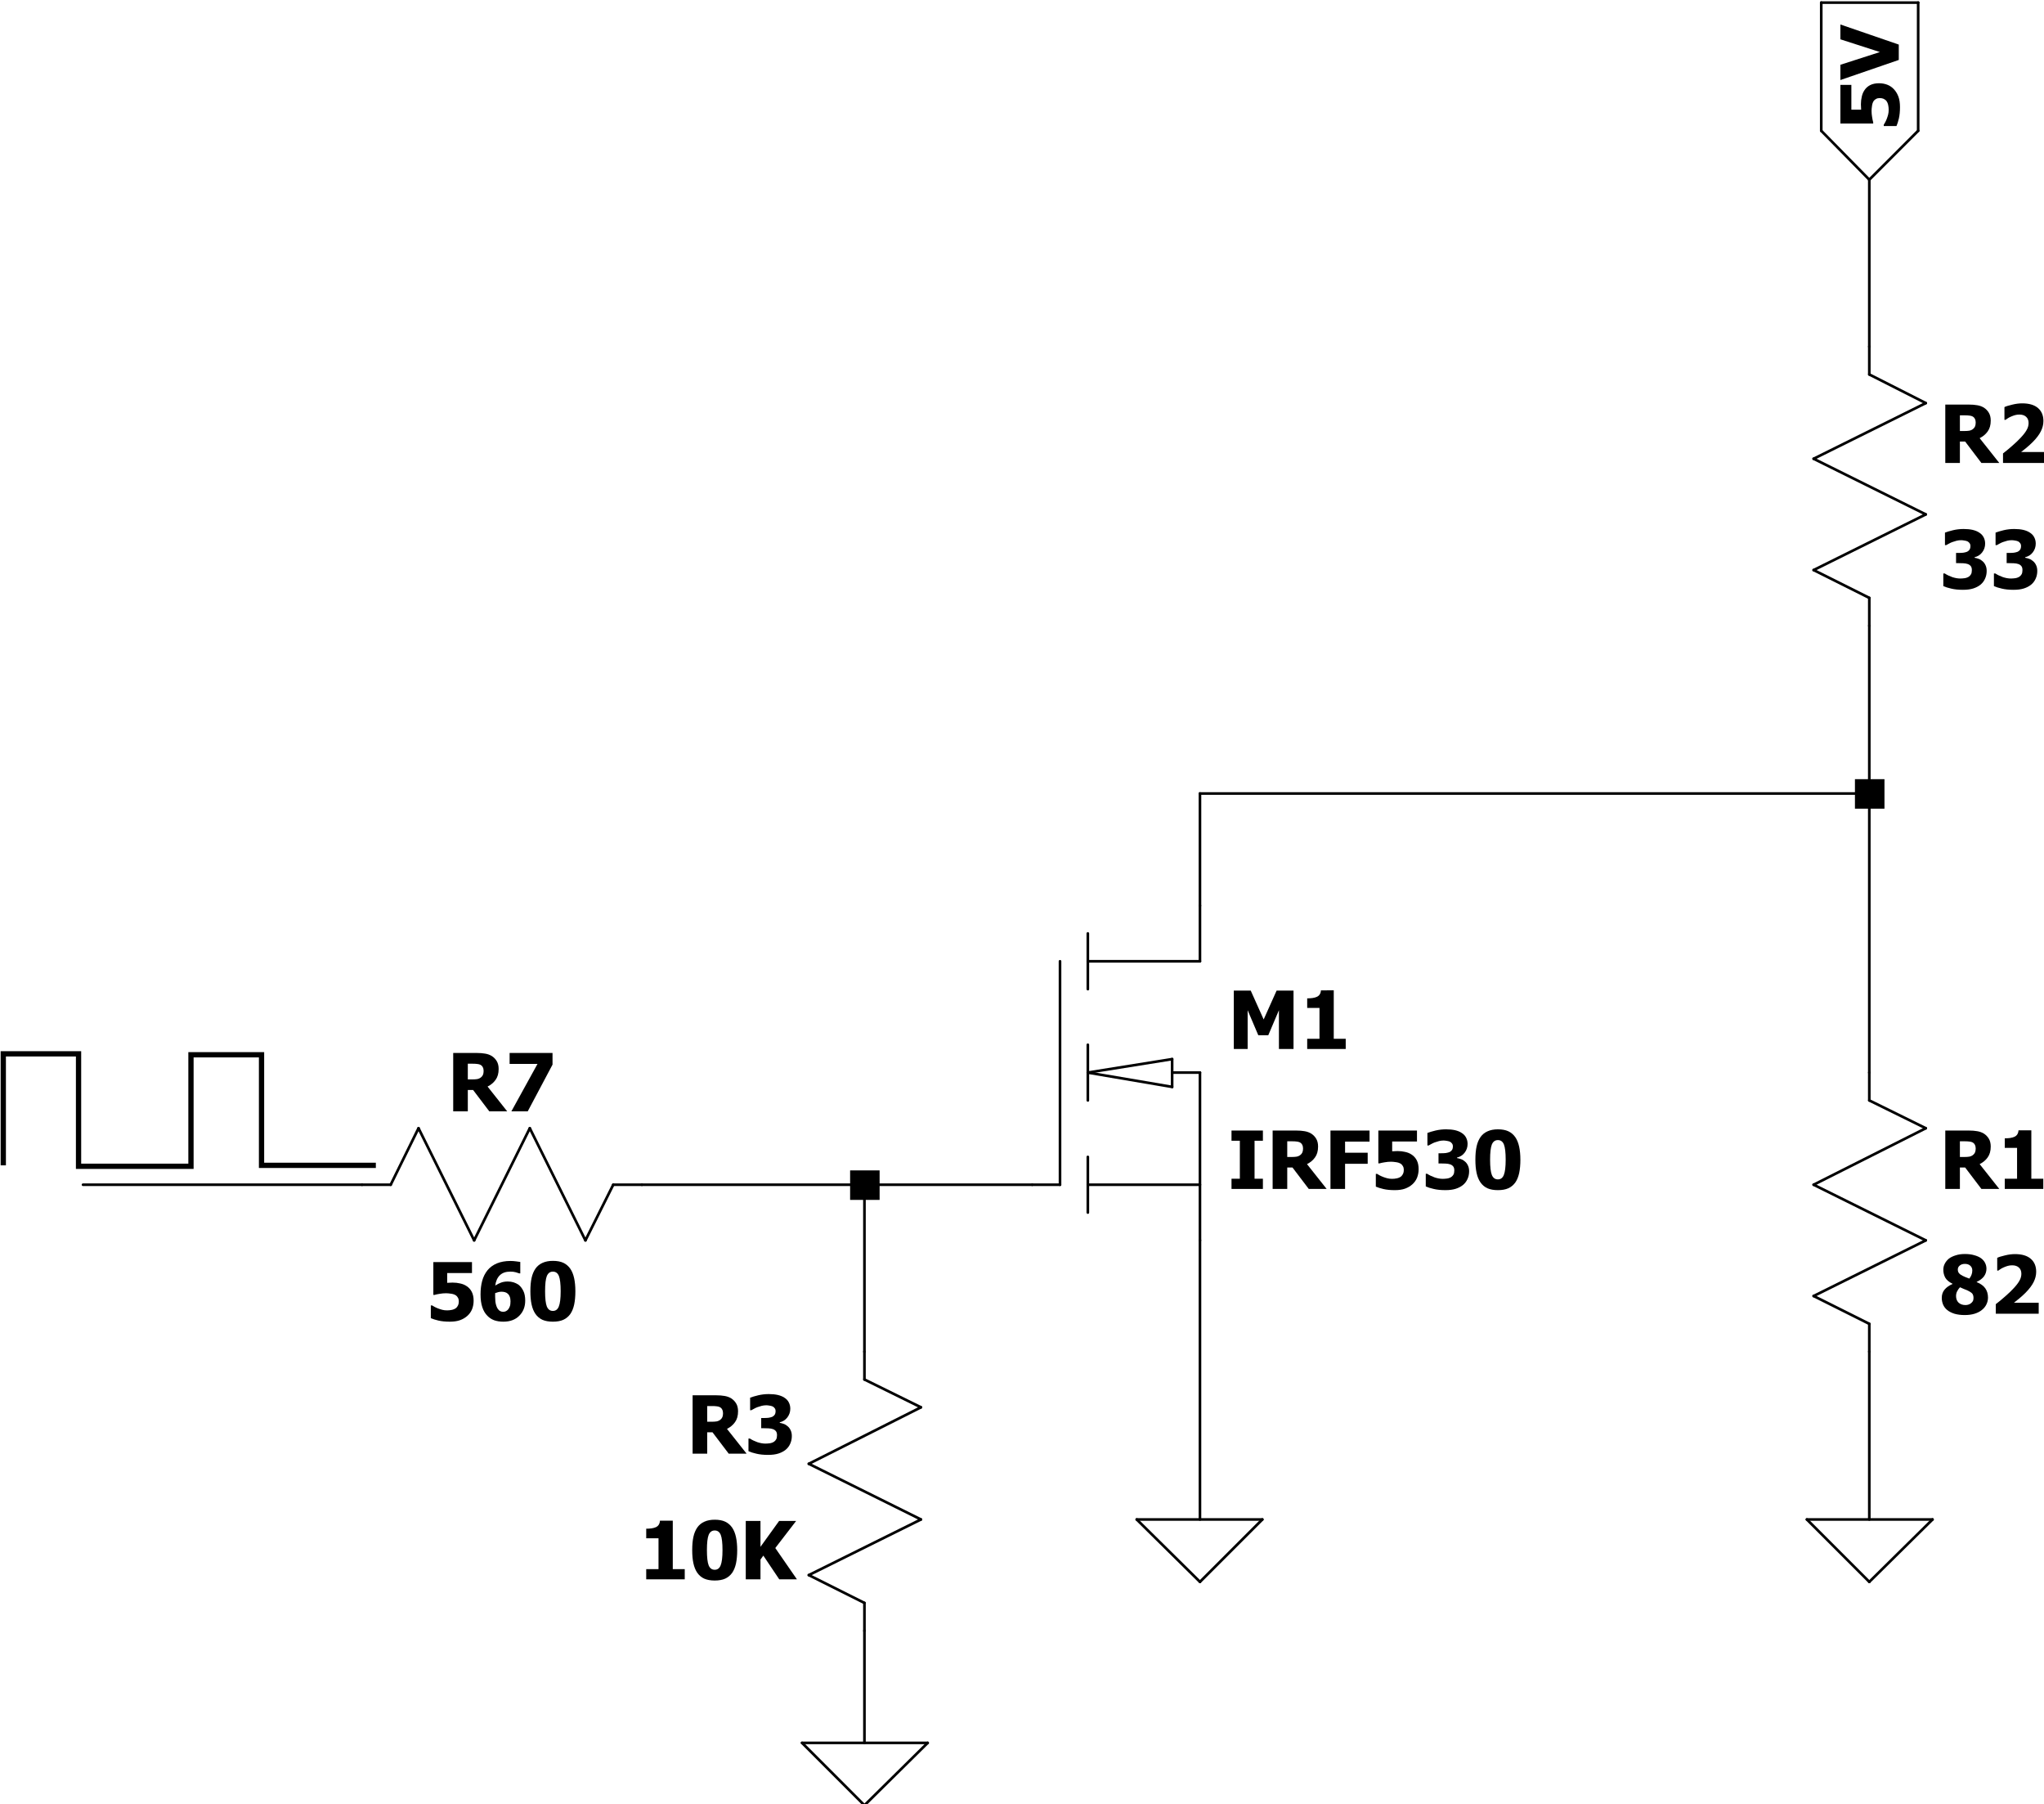 <?xml version="1.0" encoding="UTF-8" standalone="no"?>
<svg
   xmlns:dc="http://purl.org/dc/elements/1.1/"
   xmlns:cc="http://creativecommons.org/ns#"
   xmlns:rdf="http://www.w3.org/1999/02/22-rdf-syntax-ns#"
   xmlns:svg="http://www.w3.org/2000/svg"
   xmlns="http://www.w3.org/2000/svg"
   xmlns:xlink="http://www.w3.org/1999/xlink"
   xmlns:sodipodi="http://sodipodi.sourceforge.net/DTD/sodipodi-0.dtd"
   xmlns:inkscape="http://www.inkscape.org/namespaces/inkscape"
   width="102.711mm"
   height="90.642mm"
   viewBox="0 0 102.711 90.642"
   version="1.1"
   id="svg8"
   inkscape:version="1.0.2-2 (e86c870879, 2021-01-15)"
   sodipodi:docname="divider_inkscape.svg">
  <defs
     id="defs2">
    <g
       id="g127">
      <symbol
         overflow="visible"
         id="glyph0-0">
        <path
           style="stroke:none"
           d="m 1.438,0 v -8.578 h 8.578 V 0 Z m 0.703,-0.719 h 7.156 v -7.141 h -7.156 z m 0,0"
           id="path10" />
      </symbol>
      <symbol
         overflow="visible"
         id="glyph0-1">
        <path
           style="stroke:none"
           d="M 7.812,-8.312 4.953,0 h -2.188 L -0.094,-8.312 h 2.172 l 1.812,5.625 1.812,-5.625 z m 0,0"
           id="path13" />
      </symbol>
      <symbol
         overflow="visible"
         id="glyph0-2">
        <path
           style="stroke:none"
           d="M 6.578,0 H 1.094 v -1.453 h 1.75 V -5.844 h -1.75 v -1.359 c 0.25,0 0.5,-0.016 0.75,-0.047 0.258,-0.039 0.469,-0.098 0.625,-0.172 0.176,-0.082 0.312,-0.195 0.406,-0.344 0.102,-0.156 0.16,-0.348 0.172,-0.578 H 4.875 v 6.891 h 1.703 z m 0,0"
           id="path16" />
      </symbol>
      <symbol
         overflow="visible"
         id="glyph0-3">
        <path
           style="stroke:none"
           d="m 6.766,-2.812 c 0,0.43 -0.074,0.828 -0.219,1.203 C 6.398,-1.242 6.176,-0.926 5.875,-0.656 5.582,-0.395 5.238,-0.191 4.844,-0.047 4.445,0.098 3.957,0.172 3.375,0.172 c -0.625,0 -1.164,-0.055 -1.609,-0.156 -0.438,-0.102 -0.805,-0.219 -1.094,-0.344 v -1.812 h 0.188 c 0.102,0.055 0.219,0.121 0.344,0.203 0.133,0.074 0.305,0.152 0.516,0.234 0.195,0.074 0.395,0.137 0.594,0.188 C 2.52,-1.461 2.75,-1.438 3,-1.438 c 0.219,0 0.453,-0.023 0.703,-0.078 0.25,-0.062 0.453,-0.16 0.609,-0.297 0.102,-0.113 0.188,-0.238 0.25,-0.375 0.062,-0.133 0.094,-0.316 0.094,-0.547 0,-0.195 -0.043,-0.363 -0.125,-0.5 C 4.457,-3.379 4.359,-3.492 4.234,-3.578 4.035,-3.703 3.801,-3.781 3.531,-3.812 3.27,-3.852 3.039,-3.875 2.844,-3.875 c -0.305,0 -0.602,0.027 -0.891,0.078 -0.281,0.043 -0.531,0.094 -0.75,0.156 H 1.031 V -8.312 h 5.5 V -6.75 H 3 v 1.391 C 3.113,-5.367 3.242,-5.375 3.391,-5.375 c 0.156,-0.008 0.281,-0.016 0.375,-0.016 0.395,0 0.758,0.043 1.094,0.125 0.344,0.074 0.645,0.199 0.906,0.375 0.312,0.199 0.555,0.469 0.734,0.812 0.176,0.344 0.266,0.766 0.266,1.266 z m 0,0"
           id="path19" />
      </symbol>
      <symbol
         overflow="visible"
         id="glyph0-4">
        <path
           style="stroke:none"
           d="M 9.359,0 H 7.281 v -5.516 l -1.516,3.562 H 4.344 l -1.516,-3.562 V 0 h -1.969 v -8.312 h 2.406 l 1.844,4.109 1.844,-4.109 h 2.406 z m 0,0"
           id="path22" />
      </symbol>
      <symbol
         overflow="visible"
         id="glyph0-5">
        <path
           style="stroke:none"
           d="M 5,0 H 0.531 v -1.453 h 1.188 v -5.406 H 0.531 V -8.312 H 5 v 1.453 H 3.812 v 5.406 H 5 Z m 0,0"
           id="path25" />
      </symbol>
      <symbol
         overflow="visible"
         id="glyph0-6">
        <path
           style="stroke:none"
           d="M 8.547,0 H 6 L 3.688,-3.047 h -0.75 V 0 H 0.859 v -8.312 h 3.344 c 0.457,0 0.859,0.031 1.203,0.094 0.344,0.055 0.66,0.168 0.953,0.344 0.301,0.199 0.535,0.445 0.703,0.734 0.176,0.293 0.266,0.664 0.266,1.109 0,0.637 -0.148,1.152 -0.438,1.547 C 6.609,-4.086 6.227,-3.77 5.75,-3.531 Z M 5.188,-5.766 c 0,-0.207 -0.043,-0.383 -0.125,-0.531 C 4.988,-6.453 4.859,-6.57 4.672,-6.656 4.535,-6.707 4.391,-6.738 4.234,-6.75 4.078,-6.77 3.879,-6.781 3.641,-6.781 H 2.938 v 2.234 h 0.594 c 0.289,0 0.535,-0.016 0.734,-0.047 0.207,-0.039 0.383,-0.117 0.531,-0.234 0.133,-0.102 0.234,-0.227 0.297,-0.375 0.062,-0.145 0.094,-0.332 0.094,-0.562 z m 0,0"
           id="path28" />
      </symbol>
      <symbol
         overflow="visible"
         id="glyph0-7">
        <path
           style="stroke:none"
           d="M 6.422,-6.734 H 2.938 v 1.578 h 3.219 v 1.578 H 2.938 V 0 H 0.859 v -8.312 h 5.562 z m 0,0"
           id="path31" />
      </symbol>
      <symbol
         overflow="visible"
         id="glyph0-8">
        <path
           style="stroke:none"
           d="m 6.75,-2.516 c 0,0.406 -0.078,0.777 -0.234,1.109 -0.148,0.336 -0.367,0.621 -0.656,0.859 -0.293,0.23 -0.637,0.406 -1.031,0.531 -0.398,0.125 -0.883,0.188 -1.453,0.188 C 2.727,0.172 2.172,0.113 1.703,0 1.242,-0.102 0.867,-0.223 0.578,-0.359 V -2.156 H 0.781 c 0.301,0.199 0.656,0.371 1.062,0.516 0.414,0.137 0.797,0.203 1.141,0.203 0.195,0 0.41,-0.016 0.641,-0.047 0.238,-0.039 0.441,-0.117 0.609,-0.234 0.125,-0.094 0.223,-0.207 0.297,-0.344 0.07,-0.133 0.109,-0.328 0.109,-0.578 0,-0.25 -0.055,-0.438 -0.156,-0.562 C 4.379,-3.336 4.234,-3.438 4.047,-3.5 3.867,-3.562 3.656,-3.598 3.406,-3.609 3.156,-3.617 2.938,-3.625 2.75,-3.625 H 2.391 V -5.078 H 2.719 c 0.258,0 0.492,-0.008 0.703,-0.031 C 3.629,-5.141 3.812,-5.188 3.969,-5.25 4.113,-5.32 4.227,-5.422 4.312,-5.547 c 0.082,-0.125 0.125,-0.297 0.125,-0.516 0,-0.164 -0.043,-0.301 -0.125,-0.406 -0.074,-0.102 -0.168,-0.188 -0.281,-0.25 C 3.895,-6.781 3.738,-6.82 3.562,-6.844 3.383,-6.875 3.234,-6.891 3.109,-6.891 c -0.211,0 -0.422,0.027 -0.641,0.078 -0.211,0.055 -0.414,0.117 -0.609,0.188 -0.156,0.055 -0.324,0.133 -0.5,0.234 -0.168,0.094 -0.293,0.164 -0.375,0.203 H 0.812 v -1.781 c 0.289,-0.113 0.676,-0.227 1.156,-0.344 0.488,-0.113 0.988,-0.172 1.5,-0.172 0.488,0 0.914,0.043 1.281,0.125 0.363,0.086 0.672,0.211 0.922,0.375 0.289,0.18 0.504,0.402 0.641,0.672 0.145,0.273 0.219,0.574 0.219,0.906 0,0.469 -0.141,0.887 -0.422,1.25 -0.273,0.355 -0.633,0.586 -1.078,0.688 v 0.078 c 0.195,0.031 0.391,0.086 0.578,0.156 0.188,0.062 0.375,0.18 0.562,0.344 0.164,0.137 0.301,0.32 0.406,0.547 C 6.691,-3.113 6.75,-2.836 6.75,-2.516 Z m 0,0"
           id="path34" />
      </symbol>
      <symbol
         overflow="visible"
         id="glyph0-9">
        <path
           style="stroke:none"
           d="m 6.844,-4.156 c 0,0.719 -0.059,1.352 -0.172,1.891 C 6.555,-1.734 6.375,-1.285 6.125,-0.922 5.863,-0.555 5.531,-0.281 5.125,-0.094 4.727,0.082 4.234,0.172 3.641,0.172 3.055,0.172 2.562,0.082 2.156,-0.094 1.75,-0.281 1.414,-0.562 1.156,-0.938 0.906,-1.301 0.723,-1.75 0.609,-2.281 0.492,-2.812 0.438,-3.438 0.438,-4.156 c 0,-0.738 0.055,-1.367 0.172,-1.891 0.113,-0.52 0.301,-0.969 0.562,-1.344 0.258,-0.363 0.594,-0.633 1,-0.812 0.414,-0.188 0.906,-0.281 1.469,-0.281 0.602,0 1.102,0.094 1.5,0.281 0.395,0.188 0.723,0.469 0.984,0.844 0.25,0.367 0.43,0.82 0.547,1.359 0.113,0.531 0.172,1.148 0.172,1.844 z m -2.094,0 c 0,-1.031 -0.086,-1.754 -0.25,-2.172 -0.168,-0.414 -0.453,-0.625 -0.859,-0.625 -0.398,0 -0.684,0.211 -0.859,0.625 -0.168,0.418 -0.25,1.141 -0.25,2.172 0,1.023 0.082,1.746 0.25,2.172 0.176,0.418 0.461,0.625 0.859,0.625 0.395,0 0.676,-0.207 0.844,-0.625 C 4.66,-2.41 4.75,-3.133 4.75,-4.156 Z m 0,0"
           id="path37" />
      </symbol>
      <symbol
         overflow="visible"
         id="glyph0-10">
        <path
           style="stroke:none"
           d="m 6.938,-2.312 c 0,0.355 -0.078,0.688 -0.234,1 C 6.555,-1.008 6.344,-0.75 6.062,-0.531 5.781,-0.301 5.438,-0.125 5.031,0 4.625,0.125 4.156,0.188 3.625,0.188 3.07,0.188 2.582,0.125 2.156,0 1.738,-0.133 1.395,-0.312 1.125,-0.531 0.863,-0.75 0.672,-1.004 0.547,-1.297 c -0.125,-0.301 -0.188,-0.617 -0.188,-0.953 0,-0.469 0.129,-0.859 0.391,-1.172 0.258,-0.32 0.641,-0.594 1.141,-0.812 v -0.031 C 1.398,-4.504 1.055,-4.789 0.859,-5.125 c -0.188,-0.344 -0.281,-0.723 -0.281,-1.141 0,-0.301 0.066,-0.582 0.203,-0.844 C 0.914,-7.379 1.113,-7.625 1.375,-7.844 1.633,-8.039 1.957,-8.195 2.344,-8.312 2.727,-8.438 3.164,-8.5 3.656,-8.5 c 0.508,0 0.953,0.059 1.328,0.172 0.383,0.105 0.703,0.246 0.953,0.422 0.25,0.18 0.441,0.398 0.578,0.656 0.133,0.262 0.203,0.543 0.203,0.844 0,0.398 -0.117,0.758 -0.344,1.078 C 6.145,-5.016 5.797,-4.75 5.328,-4.531 V -4.5 c 0.551,0.219 0.957,0.512 1.219,0.875 0.258,0.367 0.391,0.805 0.391,1.312 z M 4.703,-6.156 c 0,-0.281 -0.094,-0.504 -0.281,-0.672 -0.188,-0.176 -0.445,-0.266 -0.766,-0.266 -0.305,0 -0.547,0.078 -0.734,0.234 -0.188,0.148 -0.281,0.336 -0.281,0.562 0,0.219 0.055,0.398 0.172,0.531 0.113,0.137 0.285,0.262 0.516,0.375 0.102,0.055 0.227,0.109 0.375,0.172 0.145,0.055 0.336,0.125 0.578,0.219 0.145,-0.188 0.25,-0.367 0.312,-0.547 0.07,-0.176 0.109,-0.379 0.109,-0.609 z M 4.875,-2.234 c 0,-0.27 -0.059,-0.477 -0.172,-0.625 C 4.586,-3.004 4.336,-3.164 3.953,-3.344 3.848,-3.395 3.691,-3.457 3.484,-3.531 3.285,-3.613 3.109,-3.691 2.953,-3.766 2.805,-3.617 2.676,-3.438 2.562,-3.219 c -0.117,0.211 -0.172,0.445 -0.172,0.703 0,0.387 0.117,0.699 0.359,0.938 0.25,0.23 0.578,0.344 0.984,0.344 0.102,0 0.223,-0.016 0.359,-0.047 0.145,-0.039 0.27,-0.098 0.375,-0.172 0.125,-0.094 0.223,-0.195 0.297,-0.312 C 4.836,-1.879 4.875,-2.035 4.875,-2.234 Z m 0,0"
           id="path40" />
      </symbol>
      <symbol
         overflow="visible"
         id="glyph0-11">
        <path
           style="stroke:none"
           d="M 6.953,0 H 0.844 v -1.359 c 0.52,-0.406 0.984,-0.789 1.391,-1.156 0.414,-0.363 0.781,-0.711 1.094,-1.047 0.406,-0.426 0.695,-0.801 0.875,-1.125 0.188,-0.32 0.281,-0.656 0.281,-1 0,-0.383 -0.121,-0.68 -0.359,-0.891 -0.23,-0.207 -0.547,-0.312 -0.953,-0.312 C 2.953,-6.891 2.75,-6.863 2.562,-6.812 2.375,-6.758 2.188,-6.691 2,-6.609 1.801,-6.523 1.633,-6.438 1.5,-6.344 1.375,-6.25 1.273,-6.18 1.203,-6.141 h -0.156 v -1.812 c 0.227,-0.113 0.594,-0.227 1.094,-0.344 0.5,-0.125 0.977,-0.188 1.438,-0.188 0.988,0 1.738,0.227 2.25,0.672 0.508,0.438 0.766,1.055 0.766,1.844 0,0.492 -0.121,0.977 -0.359,1.453 C 6.004,-4.047 5.625,-3.539 5.094,-3 c -0.336,0.336 -0.664,0.633 -0.984,0.891 -0.312,0.25 -0.543,0.434 -0.688,0.547 h 3.531 z m 0,0"
           id="path43" />
      </symbol>
      <symbol
         overflow="visible"
         id="glyph0-12">
        <path
           style="stroke:none"
           d="M 8.141,0 H 5.625 L 3.359,-3.375 2.953,-2.812 V 0 h -2.094 v -8.312 h 2.094 v 3.688 l 2.656,-3.688 H 8.031 L 5.062,-4.453 Z m 0,0"
           id="path46" />
      </symbol>
      <symbol
         overflow="visible"
         id="glyph0-13">
        <path
           style="stroke:none"
           d="M 6.766,-6.656 3.234,0 H 0.906 L 4.625,-6.75 H 0.656 v -1.562 h 6.109 z m 0,0"
           id="path49" />
      </symbol>
      <symbol
         overflow="visible"
         id="glyph0-14">
        <path
           style="stroke:none"
           d="m 6.906,-2.828 c 0,0.875 -0.281,1.594 -0.844,2.156 -0.555,0.562 -1.312,0.844 -2.281,0.844 -0.48,0 -0.914,-0.07 -1.297,-0.203 -0.375,-0.145 -0.695,-0.352 -0.953,-0.625 -0.324,-0.32 -0.57,-0.734 -0.734,-1.234 -0.168,-0.508 -0.25,-1.113 -0.25,-1.812 0,-0.727 0.078,-1.375 0.234,-1.938 C 0.938,-6.211 1.191,-6.719 1.547,-7.156 1.891,-7.57 2.332,-7.895 2.875,-8.125 c 0.551,-0.227 1.195,-0.344 1.938,-0.344 0.281,0 0.555,0.023 0.828,0.062 0.27,0.031 0.457,0.059 0.562,0.078 v 1.625 h -0.156 c -0.094,-0.039 -0.258,-0.094 -0.484,-0.156 -0.219,-0.062 -0.477,-0.094 -0.766,-0.094 -0.648,0 -1.148,0.172 -1.5,0.516 -0.355,0.344 -0.574,0.836 -0.656,1.469 0.27,-0.176 0.547,-0.316 0.828,-0.422 0.281,-0.102 0.598,-0.156 0.953,-0.156 0.301,0 0.582,0.043 0.844,0.125 0.258,0.086 0.492,0.199 0.703,0.344 0.281,0.23 0.504,0.523 0.672,0.875 0.176,0.355 0.266,0.812 0.266,1.375 z m -2.422,1.25 c 0.102,-0.133 0.18,-0.281 0.234,-0.438 0.062,-0.156 0.094,-0.395 0.094,-0.719 0,-0.27 -0.039,-0.488 -0.109,-0.656 -0.062,-0.176 -0.156,-0.316 -0.281,-0.422 -0.117,-0.102 -0.25,-0.176 -0.406,-0.219 -0.156,-0.039 -0.324,-0.062 -0.5,-0.062 -0.148,0 -0.297,0.023 -0.453,0.062 -0.156,0.043 -0.305,0.09 -0.438,0.141 0,0.031 0,0.094 0,0.188 0,0.086 0,0.188 0,0.312 0,0.48 0.039,0.867 0.125,1.156 0.082,0.293 0.188,0.512 0.312,0.656 0.094,0.125 0.203,0.215 0.328,0.266 0.125,0.055 0.254,0.078 0.391,0.078 0.113,0 0.234,-0.023 0.359,-0.078 0.133,-0.062 0.25,-0.148 0.344,-0.266 z m 0,0"
           id="path52" />
      </symbol>
      <symbol
         overflow="visible"
         id="glyph0-15">
        <path
           style="stroke:none"
           d="m 2.656,0.172 c -0.461,0 -0.898,-0.055 -1.312,-0.156 -0.406,-0.094 -0.746,-0.207 -1.016,-0.344 v -1.656 h 0.156 c 0.094,0.074 0.195,0.152 0.312,0.234 0.125,0.086 0.297,0.172 0.516,0.266 0.176,0.094 0.379,0.172 0.609,0.234 0.227,0.055 0.477,0.078 0.75,0.078 0.27,0 0.508,-0.039 0.719,-0.125 0.219,-0.082 0.328,-0.219 0.328,-0.406 0,-0.145 -0.055,-0.254 -0.156,-0.328 C 3.469,-2.102 3.281,-2.176 3,-2.25 2.852,-2.281 2.664,-2.316 2.438,-2.359 2.207,-2.398 2.008,-2.453 1.844,-2.516 1.344,-2.66 0.969,-2.883 0.719,-3.188 0.477,-3.488 0.359,-3.883 0.359,-4.375 c 0,-0.281 0.062,-0.539 0.188,-0.781 0.133,-0.25 0.32,-0.473 0.562,-0.672 0.25,-0.188 0.555,-0.332 0.922,-0.438 0.375,-0.113 0.789,-0.172 1.25,-0.172 0.438,0 0.836,0.043 1.203,0.125 0.375,0.086 0.688,0.188 0.938,0.312 v 1.594 H 5.266 C 5.203,-4.457 5.098,-4.523 4.953,-4.609 4.805,-4.703 4.664,-4.781 4.531,-4.844 4.363,-4.914 4.176,-4.977 3.969,-5.031 3.77,-5.082 3.566,-5.109 3.359,-5.109 c -0.281,0 -0.523,0.055 -0.719,0.156 -0.199,0.094 -0.297,0.219 -0.297,0.375 0,0.148 0.047,0.262 0.141,0.344 C 2.586,-4.148 2.801,-4.07 3.125,-4 c 0.164,0.043 0.359,0.086 0.578,0.125 0.219,0.043 0.426,0.094 0.625,0.156 0.445,0.148 0.785,0.359 1.016,0.641 0.238,0.281 0.359,0.656 0.359,1.125 0,0.293 -0.074,0.574 -0.219,0.844 C 5.348,-0.848 5.156,-0.629 4.906,-0.453 4.633,-0.254 4.316,-0.102 3.953,0 3.598,0.113 3.164,0.172 2.656,0.172 Z m 0,0"
           id="path55" />
      </symbol>
      <symbol
         overflow="visible"
         id="glyph0-16">
        <path
           style="stroke:none"
           d="m 3.156,0.125 c -0.805,0 -1.387,-0.16 -1.75,-0.484 -0.367,-0.332 -0.547,-0.875 -0.547,-1.625 V -4.906 H 0.125 V -6.266 H 0.859 V -8.062 H 2.812 v 1.797 H 4.703 V -4.906 H 2.812 v 2.219 c 0,0.219 0,0.414 0,0.578 0.008,0.168 0.047,0.312 0.109,0.438 0.051,0.137 0.141,0.242 0.266,0.312 C 3.32,-1.285 3.516,-1.25 3.766,-1.25 c 0.102,0 0.238,-0.02 0.406,-0.062 0.176,-0.039 0.297,-0.082 0.359,-0.125 h 0.172 v 1.375 C 4.492,0 4.27,0.047 4.031,0.078 3.789,0.109 3.5,0.125 3.156,0.125 Z m 0,0"
           id="path58" />
      </symbol>
      <symbol
         overflow="visible"
         id="glyph0-17">
        <path
           style="stroke:none"
           d="M 4.203,-1.641 V -2.938 c -0.336,0.031 -0.605,0.062 -0.812,0.094 -0.199,0.023 -0.398,0.062 -0.594,0.125 C 2.629,-2.656 2.492,-2.562 2.391,-2.438 2.297,-2.32 2.25,-2.16 2.25,-1.953 c 0,0.293 0.078,0.496 0.234,0.609 0.164,0.105 0.398,0.156 0.703,0.156 0.176,0 0.352,-0.035 0.531,-0.109 0.176,-0.082 0.336,-0.195 0.484,-0.344 z m 0,0.969 C 4.066,-0.555 3.945,-0.453 3.844,-0.359 3.738,-0.273 3.598,-0.188 3.422,-0.094 3.242,-0.008 3.07,0.051 2.906,0.094 2.738,0.145 2.508,0.172 2.219,0.172 c -0.562,0 -1.027,-0.188 -1.391,-0.562 -0.367,-0.375 -0.547,-0.844 -0.547,-1.406 0,-0.469 0.094,-0.844 0.281,-1.125 C 0.75,-3.211 1.016,-3.441 1.359,-3.609 1.711,-3.773 2.133,-3.891 2.625,-3.953 3.125,-4.023 3.656,-4.082 4.219,-4.125 V -4.156 C 4.219,-4.5 4.086,-4.738 3.828,-4.875 3.578,-5.008 3.195,-5.078 2.688,-5.078 c -0.23,0 -0.5,0.047 -0.812,0.141 C 1.562,-4.852 1.258,-4.75 0.969,-4.625 H 0.797 v -1.516 c 0.195,-0.051 0.508,-0.113 0.938,-0.188 0.438,-0.082 0.875,-0.125 1.312,-0.125 1.082,0 1.867,0.184 2.359,0.547 0.5,0.355 0.75,0.902 0.75,1.641 V 0 H 4.203 Z m 0,0"
           id="path61" />
      </symbol>
      <symbol
         overflow="visible"
         id="glyph0-18">
        <path
           style="stroke:none"
           d="M 4.953,-4.422 H 4.797 C 4.723,-4.453 4.613,-4.473 4.469,-4.484 4.332,-4.492 4.176,-4.5 4,-4.5 c -0.199,0 -0.414,0.031 -0.641,0.094 -0.23,0.055 -0.449,0.121 -0.656,0.203 V 0 H 0.75 V -6.266 H 2.703 V -5.375 c 0.094,-0.082 0.219,-0.188 0.375,-0.312 C 3.234,-5.812 3.375,-5.91 3.5,-5.984 c 0.145,-0.082 0.312,-0.156 0.5,-0.219 0.188,-0.062 0.363,-0.094 0.531,-0.094 0.062,0 0.129,0.008 0.203,0.016 0.082,0 0.156,0.008 0.219,0.016 z m 0,0"
           id="path64" />
      </symbol>
      <symbol
         overflow="visible"
         id="glyph0-19">
        <path
           style="stroke:none"
           d="M 6.578,0 H 4.625 V -0.688 C 4.281,-0.406 3.969,-0.191 3.688,-0.047 3.406,0.098 3.066,0.172 2.672,0.172 2.055,0.172 1.57,-0.02 1.219,-0.406 0.875,-0.801 0.703,-1.395 0.703,-2.188 V -6.266 H 2.656 v 3.109 c 0,0.324 0.008,0.59 0.031,0.797 0.02,0.199 0.062,0.371 0.125,0.516 0.062,0.125 0.148,0.227 0.266,0.297 0.125,0.062 0.301,0.094 0.531,0.094 0.133,0 0.297,-0.031 0.484,-0.094 0.188,-0.07 0.363,-0.164 0.531,-0.281 v -4.438 h 1.953 z m 0,0"
           id="path67" />
      </symbol>
      <symbol
         overflow="visible"
         id="glyph0-20">
        <path
           style="stroke:none"
           d="m 6.891,-3.219 c 0,1 -0.258,1.809 -0.766,2.422 C 5.625,-0.18 5,0.125 4.25,0.125 3.938,0.125 3.664,0.086 3.438,0.016 3.207,-0.055 2.961,-0.164 2.703,-0.312 V 2.297 H 0.75 v -8.562 H 2.703 V -5.625 c 0.289,-0.238 0.582,-0.43 0.875,-0.578 0.301,-0.156 0.645,-0.234 1.031,-0.234 0.727,0 1.289,0.289 1.688,0.859 0.395,0.574 0.594,1.359 0.594,2.359 z m -2,0.031 c 0,-0.602 -0.094,-1.039 -0.281,-1.312 -0.188,-0.281 -0.48,-0.422 -0.875,-0.422 -0.18,0 -0.355,0.027 -0.531,0.078 -0.168,0.055 -0.336,0.137 -0.5,0.25 v 3.156 c 0.102,0.043 0.219,0.074 0.344,0.094 0.125,0.023 0.27,0.031 0.438,0.031 0.477,0 0.832,-0.156 1.062,-0.469 0.227,-0.312 0.344,-0.781 0.344,-1.406 z m 0,0"
           id="path70" />
      </symbol>
      <symbol
         overflow="visible"
         id="glyph0-21">
        <path
           style="stroke:none"
           d=""
           id="path73" />
      </symbol>
      <symbol
         overflow="visible"
         id="glyph0-22">
        <path
           style="stroke:none"
           d="M 2.703,0 H 0.75 v -6.266 h 1.953 z m 0.062,-7.172 H 0.688 V -8.688 h 2.078 z m 0,0"
           id="path76" />
      </symbol>
      <symbol
         overflow="visible"
         id="glyph0-23">
        <path
           style="stroke:none"
           d="m 3.828,0.172 c -0.523,0 -0.996,-0.062 -1.422,-0.188 C 1.977,-0.148 1.602,-0.352 1.281,-0.625 0.969,-0.895 0.723,-1.234 0.547,-1.641 c -0.168,-0.414 -0.25,-0.906 -0.25,-1.469 0,-0.602 0.094,-1.113 0.281,-1.531 0.188,-0.414 0.441,-0.758 0.766,-1.031 0.312,-0.27 0.676,-0.461 1.094,-0.578 0.426,-0.125 0.867,-0.188 1.328,-0.188 0.352,0 0.703,0.043 1.047,0.125 0.344,0.074 0.691,0.199 1.047,0.375 v 1.672 H 5.594 C 5.52,-4.336 5.426,-4.414 5.312,-4.5 5.195,-4.594 5.07,-4.68 4.938,-4.766 4.801,-4.836 4.641,-4.898 4.453,-4.953 4.273,-5.004 4.078,-5.031 3.859,-5.031 c -0.5,0 -0.887,0.172 -1.156,0.516 -0.273,0.344 -0.406,0.812 -0.406,1.406 0,0.625 0.145,1.094 0.438,1.406 0.289,0.312 0.676,0.469 1.156,0.469 0.25,0 0.469,-0.023 0.656,-0.078 0.188,-0.062 0.348,-0.133 0.484,-0.219 0.125,-0.07 0.234,-0.148 0.328,-0.234 C 5.453,-1.848 5.531,-1.926 5.594,-2 h 0.266 v 1.688 C 5.742,-0.27 5.613,-0.219 5.469,-0.156 5.32,-0.094 5.172,-0.039 5.016,0 4.828,0.051 4.648,0.094 4.484,0.125 4.316,0.156 4.098,0.172 3.828,0.172 Z m 0,0"
           id="path79" />
      </symbol>
      <symbol
         overflow="visible"
         id="glyph1-0">
        <path
           style="stroke:none"
           d="m 0,-1.438 h -8.578 v -8.578 H 0 Z m -0.719,-0.703 v -7.156 h -7.141 v 7.156 z m 0,0"
           id="path82" />
      </symbol>
      <symbol
         overflow="visible"
         id="glyph1-1">
        <path
           style="stroke:none"
           d="M -8.312,-7.812 0,-4.953 v 2.188 L -8.312,0.094 v -2.172 l 5.625,-1.812 -5.625,-1.812 z m 0,0"
           id="path85" />
      </symbol>
      <symbol
         overflow="visible"
         id="glyph1-2">
        <path
           style="stroke:none"
           d="m 0,-6.953 v 6.109 h -1.359 c -0.406,-0.52 -0.789,-0.984 -1.156,-1.391 -0.363,-0.414 -0.711,-0.781 -1.047,-1.094 -0.426,-0.406 -0.801,-0.695 -1.125,-0.875 -0.32,-0.188 -0.656,-0.281 -1,-0.281 -0.383,0 -0.68,0.121 -0.891,0.359 -0.207,0.23 -0.312,0.547 -0.312,0.953 0,0.219 0.027,0.422 0.078,0.609 0.055,0.188 0.121,0.375 0.203,0.562 0.086,0.199 0.172,0.367 0.266,0.5 0.094,0.125 0.164,0.227 0.203,0.297 v 0.156 h -1.812 c -0.113,-0.227 -0.227,-0.594 -0.344,-1.094 -0.125,-0.5 -0.188,-0.977 -0.188,-1.438 0,-0.988 0.227,-1.738 0.672,-2.25 0.438,-0.508 1.055,-0.766 1.844,-0.766 0.492,0 0.977,0.121 1.453,0.359 0.469,0.23 0.977,0.609 1.516,1.141 0.336,0.336 0.633,0.664 0.891,0.984 0.25,0.312 0.434,0.543 0.547,0.688 v -3.531 z m 0,0"
           id="path88" />
      </symbol>
      <symbol
         overflow="visible"
         id="glyph1-3">
        <path
           style="stroke:none"
           d="m -5.688,-7.266 c 0.387,0 0.758,0.062 1.109,0.188 0.344,0.125 0.637,0.305 0.875,0.531 0.148,0.148 0.281,0.305 0.406,0.469 0.117,0.168 0.215,0.355 0.297,0.562 0.094,0.211 0.168,0.434 0.219,0.672 0.043,0.242 0.062,0.508 0.062,0.797 v 1.094 H 0 v 2.094 H -8.312 V -4.094 c 0,-0.477 0.047,-0.891 0.141,-1.234 0.086,-0.352 0.219,-0.672 0.406,-0.953 0.211,-0.312 0.492,-0.551 0.844,-0.719 0.344,-0.176 0.758,-0.266 1.234,-0.266 z m 0.047,2.156 c -0.238,0 -0.441,0.059 -0.609,0.172 -0.164,0.105 -0.281,0.234 -0.344,0.391 -0.082,0.199 -0.129,0.391 -0.141,0.578 -0.02,0.18 -0.031,0.418 -0.031,0.719 v 0.297 h 2.5 V -3.094 c 0,-0.195 0,-0.383 0,-0.562 C -4.273,-3.832 -4.289,-3.984 -4.312,-4.109 -4.332,-4.223 -4.367,-4.344 -4.422,-4.469 -4.473,-4.594 -4.535,-4.688 -4.609,-4.75 -4.742,-4.895 -4.883,-4.988 -5.031,-5.031 -5.188,-5.082 -5.391,-5.109 -5.641,-5.109 Z m 0,0"
           id="path91" />
      </symbol>
      <symbol
         overflow="visible"
         id="glyph1-4">
        <path
           style="stroke:none"
           d="m 0.172,-4.219 c 0,1.117 -0.27,1.977 -0.812,2.578 C -1.18,-1.047 -1.969,-0.75 -3,-0.75 h -5.312 v -2.078 h 5.188 c 0.574,0 1.008,-0.109 1.297,-0.328 0.281,-0.219 0.422,-0.57 0.422,-1.062 0,-0.477 -0.133,-0.832 -0.406,-1.062 C -2.094,-5.508 -2.531,-5.625 -3.125,-5.625 h -5.188 v -2.078 h 5.297 c 1.031,0 1.824,0.293 2.375,0.875 0.543,0.586 0.812,1.453 0.812,2.609 z m 0,0"
           id="path94" />
      </symbol>
      <symbol
         overflow="visible"
         id="glyph1-5">
        <path
           style="stroke:none"
           d="m 0,-6.406 v 5.547 h -8.312 v -2.094 h 6.719 V -6.406 Z m 0,0"
           id="path97" />
      </symbol>
      <symbol
         overflow="visible"
         id="glyph1-6">
        <path
           style="stroke:none"
           d="m 0.156,-3.422 c 0,0.637 -0.062,1.195 -0.188,1.672 -0.125,0.48 -0.273,0.93 -0.453,1.344 H -2.469 v -0.188 c 0.355,-0.414 0.625,-0.875 0.812,-1.375 0.188,-0.508 0.281,-1 0.281,-1.469 0,-0.125 -0.008,-0.281 -0.031,-0.469 -0.031,-0.195 -0.07,-0.359 -0.125,-0.484 C -1.594,-4.535 -1.68,-4.656 -1.797,-4.75 -1.91,-4.852 -2.062,-4.906 -2.25,-4.906 c -0.207,0 -0.375,0.086 -0.5,0.25 -0.133,0.168 -0.227,0.359 -0.281,0.578 -0.082,0.293 -0.156,0.602 -0.219,0.922 -0.062,0.312 -0.145,0.609 -0.25,0.891 -0.227,0.648 -0.531,1.109 -0.906,1.391 -0.383,0.281 -0.867,0.422 -1.453,0.422 -0.77,0 -1.395,-0.328 -1.875,-0.984 -0.488,-0.664 -0.734,-1.492 -0.734,-2.484 0,-0.488 0.055,-0.977 0.156,-1.469 0.094,-0.488 0.23,-0.926 0.406,-1.312 h 1.891 v 0.188 c -0.258,0.305 -0.477,0.68 -0.656,1.125 -0.188,0.449 -0.281,0.906 -0.281,1.375 0,0.18 0.016,0.34 0.047,0.484 0.023,0.148 0.07,0.297 0.141,0.453 0.062,0.137 0.152,0.25 0.266,0.344 0.117,0.094 0.246,0.141 0.391,0.141 0.219,0 0.391,-0.07 0.516,-0.219 0.125,-0.156 0.234,-0.445 0.328,-0.875 0.062,-0.281 0.125,-0.551 0.188,-0.812 0.062,-0.258 0.148,-0.535 0.25,-0.828 0.211,-0.57 0.492,-1 0.844,-1.281 0.344,-0.281 0.809,-0.422 1.391,-0.422 0.824,0 1.492,0.324 2,0.969 0.5,0.648 0.75,1.527 0.75,2.641 z m 0,0"
           id="path100" />
      </symbol>
      <symbol
         overflow="visible"
         id="glyph1-7">
        <path
           style="stroke:none"
           d="m 0,-0.859 h -8.312 v -5.625 h 1.578 V -2.938 h 1.469 V -6.203 H -3.688 V -2.938 h 2.094 V -6.484 H 0 Z m 0,0"
           id="path103" />
      </symbol>
      <symbol
         overflow="visible"
         id="glyph1-8">
        <path
           style="stroke:none"
           d="m 2.297,-4.75 v 2.047 c -0.375,0.324 -0.762,0.617 -1.156,0.875 -0.398,0.25 -0.824,0.469 -1.281,0.656 -0.426,0.18 -0.898,0.32 -1.422,0.422 -0.52,0.094 -1.062,0.141 -1.625,0.141 -0.613,0 -1.172,-0.051 -1.672,-0.156 -0.5,-0.102 -0.957,-0.238 -1.375,-0.406 -0.445,-0.176 -0.867,-0.395 -1.266,-0.656 -0.406,-0.258 -0.801,-0.551 -1.188,-0.875 V -4.75 h 0.156 c 0.273,0.305 0.578,0.594 0.922,0.875 0.344,0.273 0.75,0.523 1.219,0.75 0.438,0.23 0.93,0.414 1.469,0.547 0.543,0.137 1.121,0.203 1.734,0.203 0.637,0 1.215,-0.066 1.734,-0.203 C -0.941,-2.711 -0.457,-2.895 0,-3.125 c 0.445,-0.219 0.848,-0.469 1.203,-0.75 0.363,-0.281 0.676,-0.57 0.938,-0.875 z m 0,0"
           id="path106" />
      </symbol>
      <symbol
         overflow="visible"
         id="glyph1-9">
        <path
           style="stroke:none"
           d="m -4.156,-6.844 c 0.719,0 1.352,0.059 1.891,0.172 0.531,0.117 0.98,0.297 1.344,0.547 0.367,0.262 0.641,0.594 0.828,1 0.176,0.398 0.266,0.891 0.266,1.484 0,0.586 -0.09,1.078 -0.266,1.484 -0.188,0.406 -0.469,0.742 -0.844,1 -0.363,0.25 -0.812,0.434 -1.344,0.547 -0.531,0.117 -1.156,0.172 -1.875,0.172 -0.738,0 -1.367,-0.055 -1.891,-0.172 -0.52,-0.113 -0.969,-0.301 -1.344,-0.562 -0.363,-0.258 -0.633,-0.594 -0.812,-1 -0.188,-0.414 -0.281,-0.906 -0.281,-1.469 0,-0.602 0.094,-1.102 0.281,-1.5 0.188,-0.395 0.469,-0.723 0.844,-0.984 0.367,-0.25 0.82,-0.43 1.359,-0.547 0.531,-0.113 1.148,-0.172 1.844,-0.172 z m 0,2.094 c -1.031,0 -1.754,0.086 -2.172,0.25 -0.414,0.168 -0.625,0.453 -0.625,0.859 0,0.398 0.211,0.684 0.625,0.859 0.418,0.168 1.141,0.25 2.172,0.25 1.023,0 1.746,-0.082 2.172,-0.25 0.418,-0.176 0.625,-0.461 0.625,-0.859 0,-0.395 -0.207,-0.676 -0.625,-0.844 C -2.41,-4.66 -3.133,-4.75 -4.156,-4.75 Z m 0,0"
           id="path109" />
      </symbol>
      <symbol
         overflow="visible"
         id="glyph1-10">
        <path
           style="stroke:none"
           d=""
           id="path112" />
      </symbol>
      <symbol
         overflow="visible"
         id="glyph1-11">
        <path
           style="stroke:none"
           d="m -2.812,-6.766 c 0.43,0 0.828,0.074 1.203,0.219 0.367,0.148 0.684,0.371 0.953,0.672 0.262,0.293 0.465,0.637 0.609,1.031 0.145,0.398 0.219,0.887 0.219,1.469 0,0.625 -0.055,1.164 -0.156,1.609 -0.102,0.438 -0.219,0.805 -0.344,1.094 h -1.812 v -0.188 c 0.055,-0.102 0.121,-0.219 0.203,-0.344 0.074,-0.133 0.152,-0.305 0.234,-0.516 0.074,-0.195 0.137,-0.395 0.188,-0.594 C -1.461,-2.52 -1.438,-2.75 -1.438,-3 c 0,-0.219 -0.023,-0.453 -0.078,-0.703 -0.062,-0.25 -0.16,-0.453 -0.297,-0.609 -0.113,-0.102 -0.238,-0.188 -0.375,-0.25 -0.133,-0.062 -0.316,-0.094 -0.547,-0.094 -0.195,0 -0.363,0.043 -0.5,0.125 -0.145,0.074 -0.258,0.172 -0.344,0.297 -0.125,0.199 -0.203,0.434 -0.234,0.703 -0.039,0.262 -0.062,0.492 -0.062,0.688 0,0.305 0.027,0.602 0.078,0.891 0.043,0.281 0.094,0.531 0.156,0.75 V -1.031 H -8.312 v -5.5 H -6.75 V -3 h 1.391 C -5.367,-3.113 -5.375,-3.242 -5.375,-3.391 c -0.008,-0.156 -0.016,-0.281 -0.016,-0.375 0,-0.395 0.043,-0.758 0.125,-1.094 0.074,-0.344 0.199,-0.645 0.375,-0.906 0.199,-0.312 0.469,-0.555 0.812,-0.734 0.344,-0.176 0.766,-0.266 1.266,-0.266 z m 0,0"
           id="path115" />
      </symbol>
      <symbol
         overflow="visible"
         id="glyph1-12">
        <path
           style="stroke:none"
           d="m 0,-2.781 v 1.984 H -2.188 V -2.781 Z m 0,0"
           id="path118" />
      </symbol>
      <symbol
         overflow="visible"
         id="glyph1-13">
        <path
           style="stroke:none"
           d="m 0,-6.578 v 5.484 h -1.453 v -1.75 H -5.844 v 1.75 h -1.359 c 0,-0.25 -0.016,-0.5 -0.047,-0.75 -0.039,-0.258 -0.098,-0.469 -0.172,-0.625 -0.082,-0.176 -0.195,-0.312 -0.344,-0.406 -0.156,-0.102 -0.348,-0.16 -0.578,-0.172 V -4.875 h 6.891 v -1.703 z m 0,0"
           id="path121" />
      </symbol>
      <symbol
         overflow="visible"
         id="glyph1-14">
        <path
           style="stroke:none"
           d="m -3.188,-4.578 c 0.562,0 1.105,0.055 1.625,0.156 0.512,0.094 0.984,0.23 1.422,0.406 0.457,0.188 0.883,0.414 1.281,0.672 0.395,0.25 0.781,0.539 1.156,0.859 V -0.438 H 2.141 C 1.879,-0.738 1.566,-1.031 1.203,-1.312 0.848,-1.594 0.445,-1.844 0,-2.062 -0.457,-2.289 -0.941,-2.473 -1.453,-2.609 -1.973,-2.742 -2.551,-2.812 -3.188,-2.812 c -0.613,0 -1.191,0.07 -1.734,0.203 -0.539,0.137 -1.031,0.32 -1.469,0.547 -0.469,0.23 -0.875,0.484 -1.219,0.766 -0.344,0.273 -0.648,0.559 -0.922,0.859 H -8.688 v -2.047 c 0.387,-0.332 0.781,-0.625 1.188,-0.875 0.398,-0.258 0.82,-0.477 1.266,-0.656 0.418,-0.164 0.875,-0.301 1.375,-0.406 0.5,-0.102 1.059,-0.156 1.672,-0.156 z m 0,0"
           id="path124" />
      </symbol>
    </g>
    <clipPath
       id="clip1">
      <path
         d="m 0,319.559 h 8.039 v 31.801 H 0 Z m 0,0"
         id="path129" />
    </clipPath>
    <clipPath
       id="clip2">
      <path
         d="m 0,371.16 h 1.199 v 0.121 H 0 Z m 0,0"
         id="path132" />
    </clipPath>
    <clipPath
       id="clip3">
      <path
         d="m 0,371.16 h 1.199 v 9.121 H 0 Z m 0,0"
         id="path135" />
    </clipPath>
    <clipPath
       id="clip4">
      <path
         d="m 53,540 h 6.52 v 7 H 53 Z m 0,0"
         id="path138" />
    </clipPath>
  </defs>
  <sodipodi:namedview
     id="base"
     pagecolor="#ffffff"
     bordercolor="#666666"
     borderopacity="1.0"
     inkscape:pageopacity="0.0"
     inkscape:pageshadow="2"
     inkscape:zoom="1.979899"
     inkscape:cx="138.78039"
     inkscape:cy="207.4295"
     inkscape:document-units="mm"
     inkscape:current-layer="surface19167"
     inkscape:document-rotation="0"
     showgrid="false"
     inkscape:window-width="1920"
     inkscape:window-height="1001"
     inkscape:window-x="1431"
     inkscape:window-y="-9"
     inkscape:window-maximized="1"
     fit-margin-top="0"
     fit-margin-left="0"
     fit-margin-right="0"
     fit-margin-bottom="0" />
  <g
     inkscape:label="Livello 1"
     inkscape:groupmode="layer"
     id="layer1"
     transform="translate(-44.493,-47.86)">
    <g
       id="surface19167"
       transform="matrix(0.353,0,0,0.353,-7.463,-54.52)">
      <path
         style="fill:none;stroke:#000000;stroke-width:0.5;stroke-linecap:round;stroke-linejoin:round;stroke-miterlimit:10;stroke-opacity:1"
         d="m 424,590.24 v 31.839"
         transform="matrix(0.75,0,0,0.75,0,-4e-6)"
         id="path159" />
      <path
         style="fill:#000000;fill-opacity:1;fill-rule:nonzero;stroke:none"
         d="m 318,466.559 h 0.121 v 0.121 H 318 Z m 0,0"
         id="path161" />
      <path
         style="fill:none;stroke:#000000;stroke-width:0.5;stroke-linecap:round;stroke-linejoin:round;stroke-miterlimit:10;stroke-opacity:1"
         d="M 402.719,611.521 H 424"
         transform="matrix(0.75,0,0,0.75,0,-4e-6)"
         id="path163" />
      <path
         style="fill:#000000;fill-opacity:1;fill-rule:nonzero;stroke:none"
         d="m 318,458.641 h 0.121 v 0.121 H 318 Z m 0,0"
         id="path165" />
      <path
         style="fill:none;stroke:#000000;stroke-width:0.5;stroke-linecap:round;stroke-linejoin:round;stroke-miterlimit:10;stroke-opacity:1"
         d="M 418.719,590.24 H 424"
         transform="matrix(0.75,0,0,0.75,0,-4e-6)"
         id="path167" />
      <path
         style="fill:#000000;fill-opacity:1;fill-rule:nonzero;stroke:none"
         d="m 318,442.68 h 0.121 v 0.121 H 318 Z m 0,0"
         id="path169" />
      <path
         style="fill:none;stroke:#000000;stroke-width:0.5;stroke-linecap:round;stroke-linejoin:round;stroke-miterlimit:10;stroke-opacity:1"
         d="m 402.719,590.24 16,-2.557"
         transform="matrix(0.75,0,0,0.75,0,-4e-6)"
         id="path171" />
      <path
         style="fill:#000000;fill-opacity:1;fill-rule:nonzero;stroke:none"
         d="m 314.039,440.762 h 0.121 v 0.117 h -0.121 z m 0,0"
         id="path173" />
      <path
         style="fill:none;stroke:#000000;stroke-width:0.5;stroke-linecap:round;stroke-linejoin:round;stroke-miterlimit:10;stroke-opacity:1"
         d="m 402.719,590.24 16,2.719"
         transform="matrix(0.75,0,0,0.75,0,-4e-6)"
         id="path175" />
      <path
         style="fill:#000000;fill-opacity:1;fill-rule:nonzero;stroke:none"
         d="m 314.039,444.719 h 0.121 v 0.121 h -0.121 z m 0,0"
         id="path177" />
      <path
         style="fill:none;stroke:#000000;stroke-width:0.5;stroke-linecap:round;stroke-linejoin:round;stroke-miterlimit:10;stroke-opacity:1"
         d="m 418.719,587.682 v 5.276"
         transform="matrix(0.75,0,0,0.75,0,-4e-6)"
         id="path179" />
      <path
         style="fill:#000000;fill-opacity:1;fill-rule:nonzero;stroke:none"
         d="m 314.039,444.719 h 0.121 v 0.121 h -0.121 z m 0,0"
         id="path181" />
      <path
         style="fill:none;stroke:#000000;stroke-width:0.5;stroke-linecap:round;stroke-linejoin:round;stroke-miterlimit:10;stroke-opacity:1"
         d="m 402.719,563.839 v 10.562"
         transform="matrix(0.75,0,0,0.75,0,-4e-6)"
         id="path183" />
      <path
         style="fill:#000000;fill-opacity:1;fill-rule:nonzero;stroke:none"
         d="m 302.039,430.801 h 0.121 v 0.121 h -0.121 z m 0,0"
         id="path185" />
      <path
         style="fill:none;stroke:#000000;stroke-width:0.5;stroke-linecap:round;stroke-linejoin:round;stroke-miterlimit:10;stroke-opacity:1"
         d="m 402.719,584.958 v 10.562"
         transform="matrix(0.75,0,0,0.75,0,-4e-6)"
         id="path187" />
      <path
         style="fill:#000000;fill-opacity:1;fill-rule:nonzero;stroke:none"
         d="m 302.039,446.641 h 0.121 v 0.121 h -0.121 z m 0,0"
         id="path189" />
      <path
         style="fill:none;stroke:#000000;stroke-width:0.5;stroke-linecap:round;stroke-linejoin:round;stroke-miterlimit:10;stroke-opacity:1"
         d="m 402.719,606.24 v 10.562"
         transform="matrix(0.75,0,0,0.75,0,-4e-6)"
         id="path191" />
      <path
         style="fill:#000000;fill-opacity:1;fill-rule:nonzero;stroke:none"
         d="m 302.039,462.602 h 0.121 v 0.117 h -0.121 z m 0,0"
         id="path193" />
      <path
         style="fill:none;stroke:#000000;stroke-width:0.5;stroke-linecap:round;stroke-linejoin:round;stroke-miterlimit:10;stroke-opacity:1"
         d="m 392.161,611.521 h 5.276"
         transform="matrix(0.75,0,0,0.75,0,-4e-6)"
         id="path195" />
      <path
         style="fill:#000000;fill-opacity:1;fill-rule:nonzero;stroke:none"
         d="m 298.078,458.641 h 0.121 v 0.121 h -0.121 z m 0,0"
         id="path197" />
      <path
         style="fill:none;stroke:#000000;stroke-width:0.5;stroke-linecap:round;stroke-linejoin:round;stroke-miterlimit:10;stroke-opacity:1"
         d="m 397.438,569.12 v 42.401"
         transform="matrix(0.75,0,0,0.75,0,-4e-6)"
         id="path199" />
      <path
         style="fill:#000000;fill-opacity:1;fill-rule:nonzero;stroke:none"
         d="m 298.078,458.641 h 0.121 v 0.121 h -0.121 z m 0,0"
         id="path201" />
      <path
         style="fill:none;stroke:#000000;stroke-width:0.5;stroke-linecap:round;stroke-linejoin:round;stroke-miterlimit:10;stroke-opacity:1"
         d="M 424,569.12 H 402.719"
         transform="matrix(0.75,0,0,0.75,0,-4e-6)"
         id="path203" />
      <path
         style="fill:#000000;fill-opacity:1;fill-rule:nonzero;stroke:none"
         d="m 302.039,426.84 h 0.121 v 0.121 h -0.121 z m 0,0"
         id="path205" />
      <path
         style="fill:none;stroke:#000000;stroke-width:0.5;stroke-linecap:round;stroke-linejoin:round;stroke-miterlimit:10;stroke-opacity:1"
         d="m 424,558.562 v 10.557"
         transform="matrix(0.75,0,0,0.75,0,-4e-6)"
         id="path207" />
      <path
         style="fill:#000000;fill-opacity:1;fill-rule:nonzero;stroke:none"
         d="m 318,426.84 h 0.121 v 0.121 H 318 Z m 0,0"
         id="path209" />
      <g
         style="fill:#000000;fill-opacity:1"
         id="g213">
        <use
           xlink:href="#glyph0-4"
           x="321.96"
           y="439.32"
           id="use211"
           width="100%"
           height="100%" />
      </g>
      <g
         style="fill:#000000;fill-opacity:1"
         id="g217">
        <use
           xlink:href="#glyph0-2"
           x="332.171"
           y="439.32"
           id="use215"
           width="100%"
           height="100%" />
      </g>
      <g
         style="fill:#000000;fill-opacity:1"
         id="g221">
        <use
           xlink:href="#glyph0-5"
           x="321.96"
           y="459.24"
           id="use219"
           width="100%"
           height="100%" />
      </g>
      <g
         style="fill:#000000;fill-opacity:1"
         id="g225">
        <use
           xlink:href="#glyph0-6"
           x="327.487"
           y="459.24"
           id="use223"
           width="100%"
           height="100%" />
      </g>
      <g
         style="fill:#000000;fill-opacity:1"
         id="g229">
        <use
           xlink:href="#glyph0-7"
           x="335.719"
           y="459.24"
           id="use227"
           width="100%"
           height="100%" />
      </g>
      <g
         style="fill:#000000;fill-opacity:1"
         id="g233">
        <use
           xlink:href="#glyph0-3"
           x="342.362"
           y="459.24"
           id="use231"
           width="100%"
           height="100%" />
      </g>
      <g
         style="fill:#000000;fill-opacity:1"
         id="g237">
        <use
           xlink:href="#glyph0-8"
           x="349.566"
           y="459.24"
           id="use235"
           width="100%"
           height="100%" />
      </g>
      <g
         style="fill:#000000;fill-opacity:1"
         id="g241">
        <use
           xlink:href="#glyph0-9"
           x="356.769"
           y="459.24"
           id="use239"
           width="100%"
           height="100%" />
      </g>
      <path
         style="fill:none;stroke:#000000;stroke-width:0.5;stroke-linecap:round;stroke-linejoin:round;stroke-miterlimit:10;stroke-opacity:1"
         d="m 551.042,637.922 v 5.276"
         transform="matrix(0.75,0,0,0.75,0,-4e-6)"
         id="path243" />
      <path
         style="fill:#000000;fill-opacity:1;fill-rule:nonzero;stroke:none"
         d="m 413.281,482.398 h 0.117 v 0.121 h -0.117 z m 0,0"
         id="path245" />
      <path
         style="fill:none;stroke:#000000;stroke-width:0.5;stroke-linecap:round;stroke-linejoin:round;stroke-miterlimit:10;stroke-opacity:1"
         d="m 540.479,632.641 10.562,5.281"
         transform="matrix(0.75,0,0,0.75,0,-4e-6)"
         id="path247" />
      <path
         style="fill:#000000;fill-opacity:1;fill-rule:nonzero;stroke:none"
         d="m 413.281,478.441 h 0.117 v 0.117 h -0.117 z m 0,0"
         id="path249" />
      <path
         style="fill:none;stroke:#000000;stroke-width:0.5;stroke-linecap:round;stroke-linejoin:round;stroke-miterlimit:10;stroke-opacity:1"
         d="m 561.76,622.078 -21.281,10.562"
         transform="matrix(0.75,0,0,0.75,0,-4e-6)"
         id="path251" />
      <path
         style="fill:#000000;fill-opacity:1;fill-rule:nonzero;stroke:none"
         d="m 405.359,474.48 h 0.121 v 0.121 h -0.121 z m 0,0"
         id="path253" />
      <path
         style="fill:none;stroke:#000000;stroke-width:0.5;stroke-linecap:round;stroke-linejoin:round;stroke-miterlimit:10;stroke-opacity:1"
         d="m 540.479,611.521 21.281,10.557"
         transform="matrix(0.75,0,0,0.75,0,-4e-6)"
         id="path255" />
      <path
         style="fill:#000000;fill-opacity:1;fill-rule:nonzero;stroke:none"
         d="m 421.32,466.559 h 0.121 v 0.121 h -0.121 z m 0,0"
         id="path257" />
      <path
         style="fill:none;stroke:#000000;stroke-width:0.5;stroke-linecap:round;stroke-linejoin:round;stroke-miterlimit:10;stroke-opacity:1"
         d="m 561.76,600.802 -21.281,10.719"
         transform="matrix(0.75,0,0,0.75,0,-4e-6)"
         id="path259" />
      <path
         style="fill:#000000;fill-opacity:1;fill-rule:nonzero;stroke:none"
         d="m 405.359,458.641 h 0.121 v 0.121 h -0.121 z m 0,0"
         id="path261" />
      <path
         style="fill:none;stroke:#000000;stroke-width:0.5;stroke-linecap:round;stroke-linejoin:round;stroke-miterlimit:10;stroke-opacity:1"
         d="m 551.042,590.24 v 5.281"
         transform="matrix(0.75,0,0,0.75,0,-4e-6)"
         id="path263" />
      <path
         style="fill:#000000;fill-opacity:1;fill-rule:nonzero;stroke:none"
         d="m 413.281,446.641 h 0.117 v 0.121 h -0.117 z m 0,0"
         id="path265" />
      <path
         style="fill:none;stroke:#000000;stroke-width:0.5;stroke-linecap:round;stroke-linejoin:round;stroke-miterlimit:10;stroke-opacity:1"
         d="m 551.042,595.521 10.719,5.281"
         transform="matrix(0.75,0,0,0.75,0,-4e-6)"
         id="path267" />
      <path
         style="fill:#000000;fill-opacity:1;fill-rule:nonzero;stroke:none"
         d="m 421.32,450.602 h 0.121 v 0.117 h -0.121 z m 0,0"
         id="path269" />
      <g
         style="fill:#000000;fill-opacity:1"
         id="g273">
        <use
           xlink:href="#glyph0-6"
           x="423.24"
           y="459.24"
           id="use271"
           width="100%"
           height="100%" />
      </g>
      <g
         style="fill:#000000;fill-opacity:1"
         id="g277">
        <use
           xlink:href="#glyph0-2"
           x="431.472"
           y="459.24"
           id="use275"
           width="100%"
           height="100%" />
      </g>
      <g
         style="fill:#000000;fill-opacity:1"
         id="g281">
        <use
           xlink:href="#glyph0-10"
           x="423.24"
           y="477"
           id="use279"
           width="100%"
           height="100%" />
      </g>
      <g
         style="fill:#000000;fill-opacity:1"
         id="g285">
        <use
           xlink:href="#glyph0-11"
           x="430.443"
           y="477"
           id="use283"
           width="100%"
           height="100%" />
      </g>
      <path
         style="fill:none;stroke:#000000;stroke-width:0.5;stroke-linecap:round;stroke-linejoin:round;stroke-miterlimit:10;stroke-opacity:1"
         d="m 551.042,500.161 v 5.276"
         transform="matrix(0.75,0,0,0.75,0,-4e-6)"
         id="path287" />
      <path
         style="fill:#000000;fill-opacity:1;fill-rule:nonzero;stroke:none"
         d="m 413.281,379.078 h 0.117 v 0.121 h -0.117 z m 0,0"
         id="path289" />
      <path
         style="fill:none;stroke:#000000;stroke-width:0.5;stroke-linecap:round;stroke-linejoin:round;stroke-miterlimit:10;stroke-opacity:1"
         d="m 540.479,494.88 10.562,5.281"
         transform="matrix(0.75,0,0,0.75,0,-4e-6)"
         id="path291" />
      <path
         style="fill:#000000;fill-opacity:1;fill-rule:nonzero;stroke:none"
         d="m 413.281,375.121 h 0.117 v 0.117 h -0.117 z m 0,0"
         id="path293" />
      <path
         style="fill:none;stroke:#000000;stroke-width:0.5;stroke-linecap:round;stroke-linejoin:round;stroke-miterlimit:10;stroke-opacity:1"
         d="m 561.76,484.318 -21.281,10.562"
         transform="matrix(0.75,0,0,0.75,0,-4e-6)"
         id="path295" />
      <path
         style="fill:#000000;fill-opacity:1;fill-rule:nonzero;stroke:none"
         d="m 405.359,371.16 h 0.121 v 0.121 h -0.121 z m 0,0"
         id="path297" />
      <path
         style="fill:none;stroke:#000000;stroke-width:0.5;stroke-linecap:round;stroke-linejoin:round;stroke-miterlimit:10;stroke-opacity:1"
         d="m 540.479,473.76 21.281,10.557"
         transform="matrix(0.75,0,0,0.75,0,-4e-6)"
         id="path299" />
      <path
         style="fill:#000000;fill-opacity:1;fill-rule:nonzero;stroke:none"
         d="m 421.32,363.238 h 0.121 v 0.121 h -0.121 z m 0,0"
         id="path301" />
      <path
         style="fill:none;stroke:#000000;stroke-width:0.5;stroke-linecap:round;stroke-linejoin:round;stroke-miterlimit:10;stroke-opacity:1"
         d="m 561.76,463.198 -21.281,10.562"
         transform="matrix(0.75,0,0,0.75,0,-4e-6)"
         id="path303" />
      <path
         style="fill:#000000;fill-opacity:1;fill-rule:nonzero;stroke:none"
         d="m 405.359,355.32 h 0.121 v 0.121 h -0.121 z m 0,0"
         id="path305" />
      <path
         style="fill:none;stroke:#000000;stroke-width:0.5;stroke-linecap:round;stroke-linejoin:round;stroke-miterlimit:10;stroke-opacity:1"
         d="m 551.042,452.479 v 5.281"
         transform="matrix(0.75,0,0,0.75,0,-4e-6)"
         id="path307" />
      <path
         style="fill:#000000;fill-opacity:1;fill-rule:nonzero;stroke:none"
         d="m 413.281,343.32 h 0.117 v 0.121 h -0.117 z m 0,0"
         id="path309" />
      <path
         style="fill:none;stroke:#000000;stroke-width:0.5;stroke-linecap:round;stroke-linejoin:round;stroke-miterlimit:10;stroke-opacity:1"
         d="m 551.042,457.76 10.719,5.438"
         transform="matrix(0.75,0,0,0.75,0,-4e-6)"
         id="path311" />
      <path
         style="fill:#000000;fill-opacity:1;fill-rule:nonzero;stroke:none"
         d="m 421.32,347.398 h 0.121 v 0.121 h -0.121 z m 0,0"
         id="path313" />
      <g
         style="fill:#000000;fill-opacity:1"
         id="g317">
        <use
           xlink:href="#glyph0-6"
           x="423.24"
           y="355.92"
           id="use315"
           width="100%"
           height="100%" />
      </g>
      <g
         style="fill:#000000;fill-opacity:1"
         id="g321">
        <use
           xlink:href="#glyph0-11"
           x="431.472"
           y="355.92"
           id="use319"
           width="100%"
           height="100%" />
      </g>
      <g
         style="fill:#000000;fill-opacity:1"
         id="g325">
        <use
           xlink:href="#glyph0-8"
           x="423.24"
           y="373.8"
           id="use323"
           width="100%"
           height="100%" />
      </g>
      <g
         style="fill:#000000;fill-opacity:1"
         id="g329">
        <use
           xlink:href="#glyph0-8"
           x="430.443"
           y="373.8"
           id="use327"
           width="100%"
           height="100%" />
      </g>
      <path
         style="fill:none;stroke:#000000;stroke-width:0.5;stroke-linecap:round;stroke-linejoin:round;stroke-miterlimit:10;stroke-opacity:1"
         d="m 360.318,648.479 v -5.281"
         transform="matrix(0.75,0,0,0.75,0,-4e-6)"
         id="path331" />
      <path
         style="fill:#000000;fill-opacity:1;fill-rule:nonzero;stroke:none"
         d="m 270.238,482.398 h 0.121 v 0.121 h -0.121 z m 0,0"
         id="path333" />
      <path
         style="fill:none;stroke:#000000;stroke-width:0.5;stroke-linecap:round;stroke-linejoin:round;stroke-miterlimit:10;stroke-opacity:1"
         d="m 371.042,653.76 -10.724,-5.281"
         transform="matrix(0.75,0,0,0.75,0,-4e-6)"
         id="path335" />
      <path
         style="fill:#000000;fill-opacity:1;fill-rule:nonzero;stroke:none"
         d="m 270.238,486.359 h 0.121 v 0.121 h -0.121 z m 0,0"
         id="path337" />
      <path
         style="fill:none;stroke:#000000;stroke-width:0.5;stroke-linecap:round;stroke-linejoin:round;stroke-miterlimit:10;stroke-opacity:1"
         d="m 349.76,664.479 21.281,-10.719"
         transform="matrix(0.75,0,0,0.75,0,-4e-6)"
         id="path339" />
      <path
         style="fill:#000000;fill-opacity:1;fill-rule:nonzero;stroke:none"
         d="m 278.281,490.32 h 0.117 v 0.121 h -0.117 z m 0,0"
         id="path341" />
      <path
         style="fill:none;stroke:#000000;stroke-width:0.5;stroke-linecap:round;stroke-linejoin:round;stroke-miterlimit:10;stroke-opacity:1"
         d="m 371.042,675.042 -21.281,-10.562"
         transform="matrix(0.75,0,0,0.75,0,-4e-6)"
         id="path343" />
      <path
         style="fill:#000000;fill-opacity:1;fill-rule:nonzero;stroke:none"
         d="m 262.32,498.359 h 0.121 v 0.121 h -0.121 z m 0,0"
         id="path345" />
      <path
         style="fill:none;stroke:#000000;stroke-width:0.5;stroke-linecap:round;stroke-linejoin:round;stroke-miterlimit:10;stroke-opacity:1"
         d="m 349.76,685.599 21.281,-10.557"
         transform="matrix(0.75,0,0,0.75,0,-4e-6)"
         id="path347" />
      <path
         style="fill:#000000;fill-opacity:1;fill-rule:nonzero;stroke:none"
         d="m 278.281,506.281 h 0.117 v 0.117 h -0.117 z m 0,0"
         id="path349" />
      <path
         style="fill:none;stroke:#000000;stroke-width:0.5;stroke-linecap:round;stroke-linejoin:round;stroke-miterlimit:10;stroke-opacity:1"
         d="m 360.318,696.161 v -5.281"
         transform="matrix(0.75,0,0,0.75,0,-4e-6)"
         id="path351" />
      <path
         style="fill:#000000;fill-opacity:1;fill-rule:nonzero;stroke:none"
         d="m 270.238,518.16 h 0.121 v 0.121 h -0.121 z m 0,0"
         id="path353" />
      <path
         style="fill:none;stroke:#000000;stroke-width:0.5;stroke-linecap:round;stroke-linejoin:round;stroke-miterlimit:10;stroke-opacity:1"
         d="m 360.318,690.88 -10.557,-5.281"
         transform="matrix(0.75,0,0,0.75,0,-4e-6)"
         id="path355" />
      <path
         style="fill:#000000;fill-opacity:1;fill-rule:nonzero;stroke:none"
         d="m 262.32,514.199 h 0.121 v 0.121 h -0.121 z m 0,0"
         id="path357" />
      <g
         style="fill:#000000;fill-opacity:1"
         id="g361">
        <use
           xlink:href="#glyph0-6"
           x="244.92"
           y="496.92"
           id="use359"
           width="100%"
           height="100%" />
      </g>
      <g
         style="fill:#000000;fill-opacity:1"
         id="g365">
        <use
           xlink:href="#glyph0-8"
           x="253.152"
           y="496.92"
           id="use363"
           width="100%"
           height="100%" />
      </g>
      <g
         style="fill:#000000;fill-opacity:1"
         id="g369">
        <use
           xlink:href="#glyph0-2"
           x="238.08"
           y="514.8"
           id="use367"
           width="100%"
           height="100%" />
      </g>
      <g
         style="fill:#000000;fill-opacity:1"
         id="g373">
        <use
           xlink:href="#glyph0-9"
           x="245.283"
           y="514.8"
           id="use371"
           width="100%"
           height="100%" />
      </g>
      <g
         style="fill:#000000;fill-opacity:1"
         id="g377">
        <use
           xlink:href="#glyph0-12"
           x="252.486"
           y="514.8"
           id="use375"
           width="100%"
           height="100%" />
      </g>
      <g
         style="fill:#000000;fill-opacity:1"
         id="g439">
        <use
           xlink:href="#glyph1-10"
           x="186.601"
           y="501.887"
           id="use437"
           width="100%"
           height="100%" />
      </g>
      <g
         style="fill:#000000;fill-opacity:1"
         id="g447">
        <use
           xlink:href="#glyph1-10"
           x="186.601"
           y="491.139"
           id="use445"
           width="100%"
           height="100%" />
      </g>
      <g
         style="fill:#000000;fill-opacity:1"
         id="g455">
        <use
           xlink:href="#glyph1-10"
           x="186.601"
           y="480.506"
           id="use453"
           width="100%"
           height="100%" />
      </g>
      <g
         style="fill:#000000;fill-opacity:1"
         id="g463">
        <use
           xlink:href="#glyph1-10"
           x="186.601"
           y="469.758"
           id="use461"
           width="100%"
           height="100%" />
      </g>
      <g
         style="fill:#000000;fill-opacity:1"
         id="g471">
        <use
           xlink:href="#glyph1-10"
           x="186.601"
           y="459.125"
           id="use469"
           width="100%"
           height="100%" />
      </g>
      <g
         style="fill:#000000;fill-opacity:1"
         id="g487">
        <use
           xlink:href="#glyph1-10"
           x="186.601"
           y="437.516"
           id="use485"
           width="100%"
           height="100%" />
      </g>
      <path
         style="fill:none;stroke:#000000;stroke-width:0.5;stroke-linecap:round;stroke-linejoin:round;stroke-miterlimit:10;stroke-opacity:1"
         d="m 270.401,611.521 h -5.443"
         transform="matrix(0.75,0,0,0.75,0,-4e-6)"
         id="path497" />
      <path
         style="fill:#000000;fill-opacity:1;fill-rule:nonzero;stroke:none"
         d="m 198.719,458.641 h 0.121 v 0.121 h -0.121 z m 0,0"
         id="path499" />
      <path
         style="fill:none;stroke:#000000;stroke-width:0.5;stroke-linecap:round;stroke-linejoin:round;stroke-miterlimit:10;stroke-opacity:1"
         d="m 275.682,600.802 -5.281,10.719"
         transform="matrix(0.75,0,0,0.75,0,-4e-6)"
         id="path501" />
      <path
         style="fill:#000000;fill-opacity:1;fill-rule:nonzero;stroke:none"
         d="m 202.801,458.641 h 0.121 v 0.121 h -0.121 z m 0,0"
         id="path503" />
      <path
         style="fill:none;stroke:#000000;stroke-width:0.5;stroke-linecap:round;stroke-linejoin:round;stroke-miterlimit:10;stroke-opacity:1"
         d="M 286.24,622.078 275.682,600.802"
         transform="matrix(0.75,0,0,0.75,0,-4e-6)"
         id="path505" />
      <path
         style="fill:#000000;fill-opacity:1;fill-rule:nonzero;stroke:none"
         d="m 206.762,450.602 h 0.117 v 0.117 h -0.117 z m 0,0"
         id="path507" />
      <path
         style="fill:none;stroke:#000000;stroke-width:0.5;stroke-linecap:round;stroke-linejoin:round;stroke-miterlimit:10;stroke-opacity:1"
         d="m 296.802,600.802 -10.562,21.276"
         transform="matrix(0.75,0,0,0.75,0,-4e-6)"
         id="path509" />
      <path
         style="fill:#000000;fill-opacity:1;fill-rule:nonzero;stroke:none"
         d="m 214.68,466.559 h 0.121 v 0.121 h -0.121 z m 0,0"
         id="path511" />
      <path
         style="fill:none;stroke:#000000;stroke-width:0.5;stroke-linecap:round;stroke-linejoin:round;stroke-miterlimit:10;stroke-opacity:1"
         d="M 307.359,622.078 296.802,600.802"
         transform="matrix(0.75,0,0,0.75,0,-4e-6)"
         id="path513" />
      <path
         style="fill:#000000;fill-opacity:1;fill-rule:nonzero;stroke:none"
         d="m 222.602,450.602 h 0.117 v 0.117 h -0.117 z m 0,0"
         id="path515" />
      <path
         style="fill:none;stroke:#000000;stroke-width:0.5;stroke-linecap:round;stroke-linejoin:round;stroke-miterlimit:10;stroke-opacity:1"
         d="m 318.078,611.521 h -5.438"
         transform="matrix(0.75,0,0,0.75,0,-4e-6)"
         id="path517" />
      <path
         style="fill:#000000;fill-opacity:1;fill-rule:nonzero;stroke:none"
         d="m 234.48,458.641 h 0.121 v 0.121 h -0.121 z m 0,0"
         id="path519" />
      <path
         style="fill:none;stroke:#000000;stroke-width:0.5;stroke-linecap:round;stroke-linejoin:round;stroke-miterlimit:10;stroke-opacity:1"
         d="m 312.641,611.521 -5.281,10.557"
         transform="matrix(0.75,0,0,0.75,0,-4e-6)"
         id="path521" />
      <path
         style="fill:#000000;fill-opacity:1;fill-rule:nonzero;stroke:none"
         d="m 230.52,466.559 h 0.121 v 0.121 h -0.121 z m 0,0"
         id="path523" />
      <g
         style="fill:#000000;fill-opacity:1"
         id="g527">
        <use
           xlink:href="#glyph0-6"
           x="210.84"
           y="448.2"
           id="use525"
           width="100%"
           height="100%" />
      </g>
      <g
         style="fill:#000000;fill-opacity:1"
         id="g531">
        <use
           xlink:href="#glyph0-13"
           x="219.072"
           y="448.2"
           id="use529"
           width="100%"
           height="100%" />
      </g>
      <g
         style="fill:#000000;fill-opacity:1"
         id="g535">
        <use
           xlink:href="#glyph0-3"
           x="207.84"
           y="477.96"
           id="use533"
           width="100%"
           height="100%" />
      </g>
      <g
         style="fill:#000000;fill-opacity:1"
         id="g539">
        <use
           xlink:href="#glyph0-14"
           x="215.043"
           y="477.96"
           id="use537"
           width="100%"
           height="100%" />
      </g>
      <g
         style="fill:#000000;fill-opacity:1"
         id="g543">
        <use
           xlink:href="#glyph0-9"
           x="222.246"
           y="477.96"
           id="use541"
           width="100%"
           height="100%" />
      </g>
      <path
         style="fill:none;stroke:#000000;stroke-width:0.5;stroke-linecap:round;stroke-linejoin:round;stroke-miterlimit:10;stroke-opacity:1"
         d="m 539.198,675.042 h 23.844"
         transform="matrix(0.75,0,0,0.75,0,-4e-6)"
         id="path555" />
      <path
         style="fill:#000000;fill-opacity:1;fill-rule:nonzero;stroke:none"
         d="m 422.281,506.281 h 0.117 v 0.117 h -0.117 z m 0,0"
         id="path557" />
      <path
         style="fill:none;stroke:#000000;stroke-width:0.5;stroke-linecap:round;stroke-linejoin:round;stroke-miterlimit:10;stroke-opacity:1"
         d="m 563.042,675.042 -12,11.839"
         transform="matrix(0.75,0,0,0.75,0,-4e-6)"
         id="path559" />
      <path
         style="fill:#000000;fill-opacity:1;fill-rule:nonzero;stroke:none"
         d="m 413.281,515.16 h 0.117 v 0.121 h -0.117 z m 0,0"
         id="path561" />
      <path
         style="fill:none;stroke:#000000;stroke-width:0.5;stroke-linecap:round;stroke-linejoin:round;stroke-miterlimit:10;stroke-opacity:1"
         d="M 551.042,686.88 539.198,675.042"
         transform="matrix(0.75,0,0,0.75,0,-4e-6)"
         id="path563" />
      <path
         style="fill:#000000;fill-opacity:1;fill-rule:nonzero;stroke:none"
         d="m 404.398,506.281 h 0.121 v 0.117 h -0.121 z m 0,0"
         id="path565" />
      <path
         style="fill:none;stroke:#000000;stroke-width:0.5;stroke-linecap:round;stroke-linejoin:round;stroke-miterlimit:10;stroke-opacity:1"
         d="m 551.042,420.802 9.276,-9.281"
         transform="matrix(0.75,0,0,0.75,0,-4e-6)"
         id="path567" />
      <path
         style="fill:none;stroke:#000000;stroke-width:0.5;stroke-linecap:round;stroke-linejoin:round;stroke-miterlimit:10;stroke-opacity:1"
         d="M 560.318,411.521 V 387.198"
         transform="matrix(0.75,0,0,0.75,0,-4e-6)"
         id="path569" />
      <path
         style="fill:none;stroke:#000000;stroke-width:0.5;stroke-linecap:round;stroke-linejoin:round;stroke-miterlimit:10;stroke-opacity:1"
         d="M 560.318,387.198 H 541.922"
         transform="matrix(0.75,0,0,0.75,0,-4e-6)"
         id="path571" />
      <path
         style="fill:none;stroke:#000000;stroke-width:0.5;stroke-linecap:round;stroke-linejoin:round;stroke-miterlimit:10;stroke-opacity:1"
         d="m 541.922,387.198 v 24.323"
         transform="matrix(0.75,0,0,0.75,0,-4e-6)"
         id="path573" />
      <path
         style="fill:none;stroke:#000000;stroke-width:0.5;stroke-linecap:round;stroke-linejoin:round;stroke-miterlimit:10;stroke-opacity:1"
         d="m 541.922,411.521 9.12,9.281"
         transform="matrix(0.75,0,0,0.75,0,-4e-6)"
         id="path575" />
      <g
         style="fill:#000000;fill-opacity:1"
         id="g579">
        <use
           xlink:href="#glyph1-11"
           x="417.478"
           y="308.643"
           id="use577"
           width="100%"
           height="100%" />
      </g>
      <g
         style="fill:#000000;fill-opacity:1"
         id="g583">
        <use
           xlink:href="#glyph1-1"
           x="417.478"
           y="301.325"
           id="use581"
           width="100%"
           height="100%" />
      </g>
      <path
         style="fill:none;stroke:#000000;stroke-width:0.5;stroke-linecap:round;stroke-linejoin:round;stroke-miterlimit:10;stroke-opacity:1"
         d="m 348.479,717.438 h 23.839"
         transform="matrix(0.75,0,0,0.75,0,-4e-6)"
         id="path597" />
      <path
         style="fill:#000000;fill-opacity:1;fill-rule:nonzero;stroke:none"
         d="m 279.238,538.078 h 0.121 v 0.121 h -0.121 z m 0,0"
         id="path599" />
      <path
         style="fill:none;stroke:#000000;stroke-width:0.5;stroke-linecap:round;stroke-linejoin:round;stroke-miterlimit:10;stroke-opacity:1"
         d="m 372.318,717.438 -12,11.844"
         transform="matrix(0.75,0,0,0.75,0,-4e-6)"
         id="path601" />
      <path
         style="fill:#000000;fill-opacity:1;fill-rule:nonzero;stroke:none"
         d="m 270.238,546.961 h 0.121 v 0.117 h -0.121 z m 0,0"
         id="path603" />
      <path
         style="fill:none;stroke:#000000;stroke-width:0.5;stroke-linecap:round;stroke-linejoin:round;stroke-miterlimit:10;stroke-opacity:1"
         d="M 360.318,729.281 348.479,717.438"
         transform="matrix(0.75,0,0,0.75,0,-4e-6)"
         id="path605" />
      <path
         style="fill:#000000;fill-opacity:1;fill-rule:nonzero;stroke:none"
         d="m 261.359,538.078 h 0.121 v 0.121 h -0.121 z m 0,0"
         id="path607" />
      <path
         style="fill:none;stroke:#000000;stroke-width:0.5;stroke-linecap:round;stroke-linejoin:round;stroke-miterlimit:10;stroke-opacity:1"
         d="m 412,675.042 h 23.839"
         transform="matrix(0.75,0,0,0.75,0,-4e-6)"
         id="path609" />
      <path
         style="fill:#000000;fill-opacity:1;fill-rule:nonzero;stroke:none"
         d="M 326.879,506.281 H 327 v 0.117 h -0.121 z m 0,0"
         id="path611" />
      <path
         style="fill:none;stroke:#000000;stroke-width:0.5;stroke-linecap:round;stroke-linejoin:round;stroke-miterlimit:10;stroke-opacity:1"
         d="M 435.839,675.042 424,686.88"
         transform="matrix(0.75,0,0,0.75,0,-4e-6)"
         id="path613" />
      <path
         style="fill:#000000;fill-opacity:1;fill-rule:nonzero;stroke:none"
         d="m 318,515.16 h 0.121 v 0.121 H 318 Z m 0,0"
         id="path615" />
      <path
         style="fill:none;stroke:#000000;stroke-width:0.5;stroke-linecap:round;stroke-linejoin:round;stroke-miterlimit:10;stroke-opacity:1"
         d="M 424,686.88 412,675.042"
         transform="matrix(0.75,0,0,0.75,0,-4e-6)"
         id="path617" />
      <path
         style="fill:#000000;fill-opacity:1;fill-rule:nonzero;stroke:none"
         d="m 309,506.281 h 0.121 v 0.117 H 309 Z m 0,0"
         id="path619" />
      <g
         style="fill:#000000;fill-opacity:1"
         id="g651">
        <use
           xlink:href="#glyph0-21"
           x="39.306"
           y="546.6"
           id="use649"
           width="100%"
           height="100%" />
      </g>
      <path
         style="fill:none;stroke:#000000;stroke-width:0.5;stroke-linecap:round;stroke-linejoin:round;stroke-miterlimit:10;stroke-opacity:1"
         d="M 551.042,452.479 V 420.802"
         transform="matrix(0.75,0,0,0.75,0,-4e-6)"
         id="path667" />
      <path
         style="fill:#000000;fill-opacity:1;fill-rule:nonzero;stroke:none"
         d="m 413.281,315.602 h 0.117 v 0.117 h -0.117 z m 0,0"
         id="path669" />
      <path
         style="fill:none;stroke:#000000;stroke-width:0.5;stroke-linecap:round;stroke-linejoin:round;stroke-miterlimit:10;stroke-opacity:1"
         d="M 551.042,537.281 V 505.438"
         transform="matrix(0.75,0,0,0.75,0,-4e-6)"
         id="path671" />
      <path
         style="fill:#000000;fill-opacity:1;fill-rule:nonzero;stroke:none"
         d="m 413.281,379.078 h 0.117 v 0.121 h -0.117 z m 0,0"
         id="path673" />
      <path
         style="fill:none;stroke:#000000;stroke-width:0.5;stroke-linecap:round;stroke-linejoin:round;stroke-miterlimit:10;stroke-opacity:1"
         d="M 551.042,537.281 H 424"
         transform="matrix(0.75,0,0,0.75,0,-4e-6)"
         id="path675" />
      <path
         style="fill:#000000;fill-opacity:1;fill-rule:nonzero;stroke:none"
         d="m 318,402.961 h 0.121 v 0.117 H 318 Z m 0,0"
         id="path677" />
      <path
         style="fill:none;stroke:#000000;stroke-width:0.5;stroke-linecap:round;stroke-linejoin:round;stroke-miterlimit:10;stroke-opacity:1"
         d="M 424,558.562 V 537.281"
         transform="matrix(0.75,0,0,0.75,0,-4e-6)"
         id="path679" />
      <path
         style="fill:#000000;fill-opacity:1;fill-rule:nonzero;stroke:none"
         d="m 318,402.961 h 0.121 v 0.117 H 318 Z m 0,0"
         id="path681" />
      <path
         style="fill:none;stroke:#000000;stroke-width:0.5;stroke-linecap:round;stroke-linejoin:round;stroke-miterlimit:10;stroke-opacity:1"
         d="M 551.042,590.24 V 537.281"
         transform="matrix(0.75,0,0,0.75,0,-4e-6)"
         id="path683" />
      <path
         style="fill:#000000;fill-opacity:1;fill-rule:nonzero;stroke:none"
         d="m 413.281,402.961 h 0.117 v 0.117 h -0.117 z m 0,0"
         id="path685" />
      <path
         style="fill:none;stroke:#000000;stroke-width:0.5;stroke-linecap:round;stroke-linejoin:round;stroke-miterlimit:10;stroke-opacity:1"
         d="M 264.958,611.521 H 212"
         transform="matrix(0.75,0,0,0.75,0,-4e-6)"
         id="path687" />
      <path
         style="fill:#000000;fill-opacity:1;fill-rule:nonzero;stroke:none"
         d="m 159,458.641 h 0.121 v 0.121 H 159 Z m 0,0"
         id="path689" />
      <path
         style="fill:none;stroke:#000000;stroke-width:0.5;stroke-linecap:round;stroke-linejoin:round;stroke-miterlimit:10;stroke-opacity:1"
         d="M 360.318,611.521 H 318.078"
         transform="matrix(0.75,0,0,0.75,0,-4e-6)"
         id="path691" />
      <path
         style="fill:#000000;fill-opacity:1;fill-rule:nonzero;stroke:none"
         d="m 238.559,458.641 h 0.121 v 0.121 h -0.121 z m 0,0"
         id="path693" />
      <path
         style="fill:none;stroke:#000000;stroke-width:0.5;stroke-linecap:round;stroke-linejoin:round;stroke-miterlimit:10;stroke-opacity:1"
         d="M 392.161,611.521 H 360.318"
         transform="matrix(0.75,0,0,0.75,0,-4e-6)"
         id="path695" />
      <path
         style="fill:#000000;fill-opacity:1;fill-rule:nonzero;stroke:none"
         d="m 270.238,458.641 h 0.121 v 0.121 h -0.121 z m 0,0"
         id="path697" />
      <path
         style="fill:#000000;fill-opacity:1;fill-rule:nonzero;stroke:none"
         d="m 159,458.641 h 0.121 v 0.121 H 159 Z m 0,0"
         id="path701" />
      <path
         style="fill:none;stroke:#000000;stroke-width:0.5;stroke-linecap:round;stroke-linejoin:round;stroke-miterlimit:10;stroke-opacity:1"
         d="M 360.318,643.198 V 611.521"
         transform="matrix(0.75,0,0,0.75,0,-4e-6)"
         id="path703" />
      <path
         style="fill:#000000;fill-opacity:1;fill-rule:nonzero;stroke:none"
         d="m 270.238,458.641 h 0.121 v 0.121 h -0.121 z m 0,0"
         id="path705" />
      <path
         style="fill:none;stroke:#000000;stroke-width:0.5;stroke-linecap:round;stroke-linejoin:round;stroke-miterlimit:10;stroke-opacity:1"
         d="M 424,675.042 V 622.078"
         transform="matrix(0.75,0,0,0.75,0,-4e-6)"
         id="path707" />
      <path
         style="fill:#000000;fill-opacity:1;fill-rule:nonzero;stroke:none"
         d="m 318,466.559 h 0.121 v 0.121 H 318 Z m 0,0"
         id="path709" />
      <path
         style="fill:none;stroke:#000000;stroke-width:0.5;stroke-linecap:round;stroke-linejoin:round;stroke-miterlimit:10;stroke-opacity:1"
         d="M 551.042,675.042 V 643.198"
         transform="matrix(0.75,0,0,0.75,0,-4e-6)"
         id="path711" />
      <path
         style="fill:#000000;fill-opacity:1;fill-rule:nonzero;stroke:none"
         d="m 413.281,482.398 h 0.117 v 0.121 h -0.117 z m 0,0"
         id="path713" />
      <path
         style="fill:none;stroke:#000000;stroke-width:0.5;stroke-linecap:round;stroke-linejoin:round;stroke-miterlimit:10;stroke-opacity:1"
         d="M 360.318,717.438 V 696.161"
         transform="matrix(0.75,0,0,0.75,0,-4e-6)"
         id="path719" />
      <path
         style="fill:#000000;fill-opacity:1;fill-rule:evenodd;stroke:none"
         d="m 270.238,522.121 h 0.121 v 0.117 h -0.121 z m -2.039,-65.52 h 4.199 v 4.199 h -4.199 z m 143.039,-55.68 h 4.203 v 4.199 h -4.203 z m 0,0"
         id="path721" />
      <path
         style="fill:none;stroke:#000000;stroke-width:0.75px;stroke-linecap:butt;stroke-linejoin:miter;stroke-opacity:1"
         d="m 147.651,455.883 v -15.871 h 10.714 v 16.004 h 16.004 v -15.871 h 10.045 v 15.737 h 16.272"
         id="path1108" />
    </g>
  </g>
</svg>
